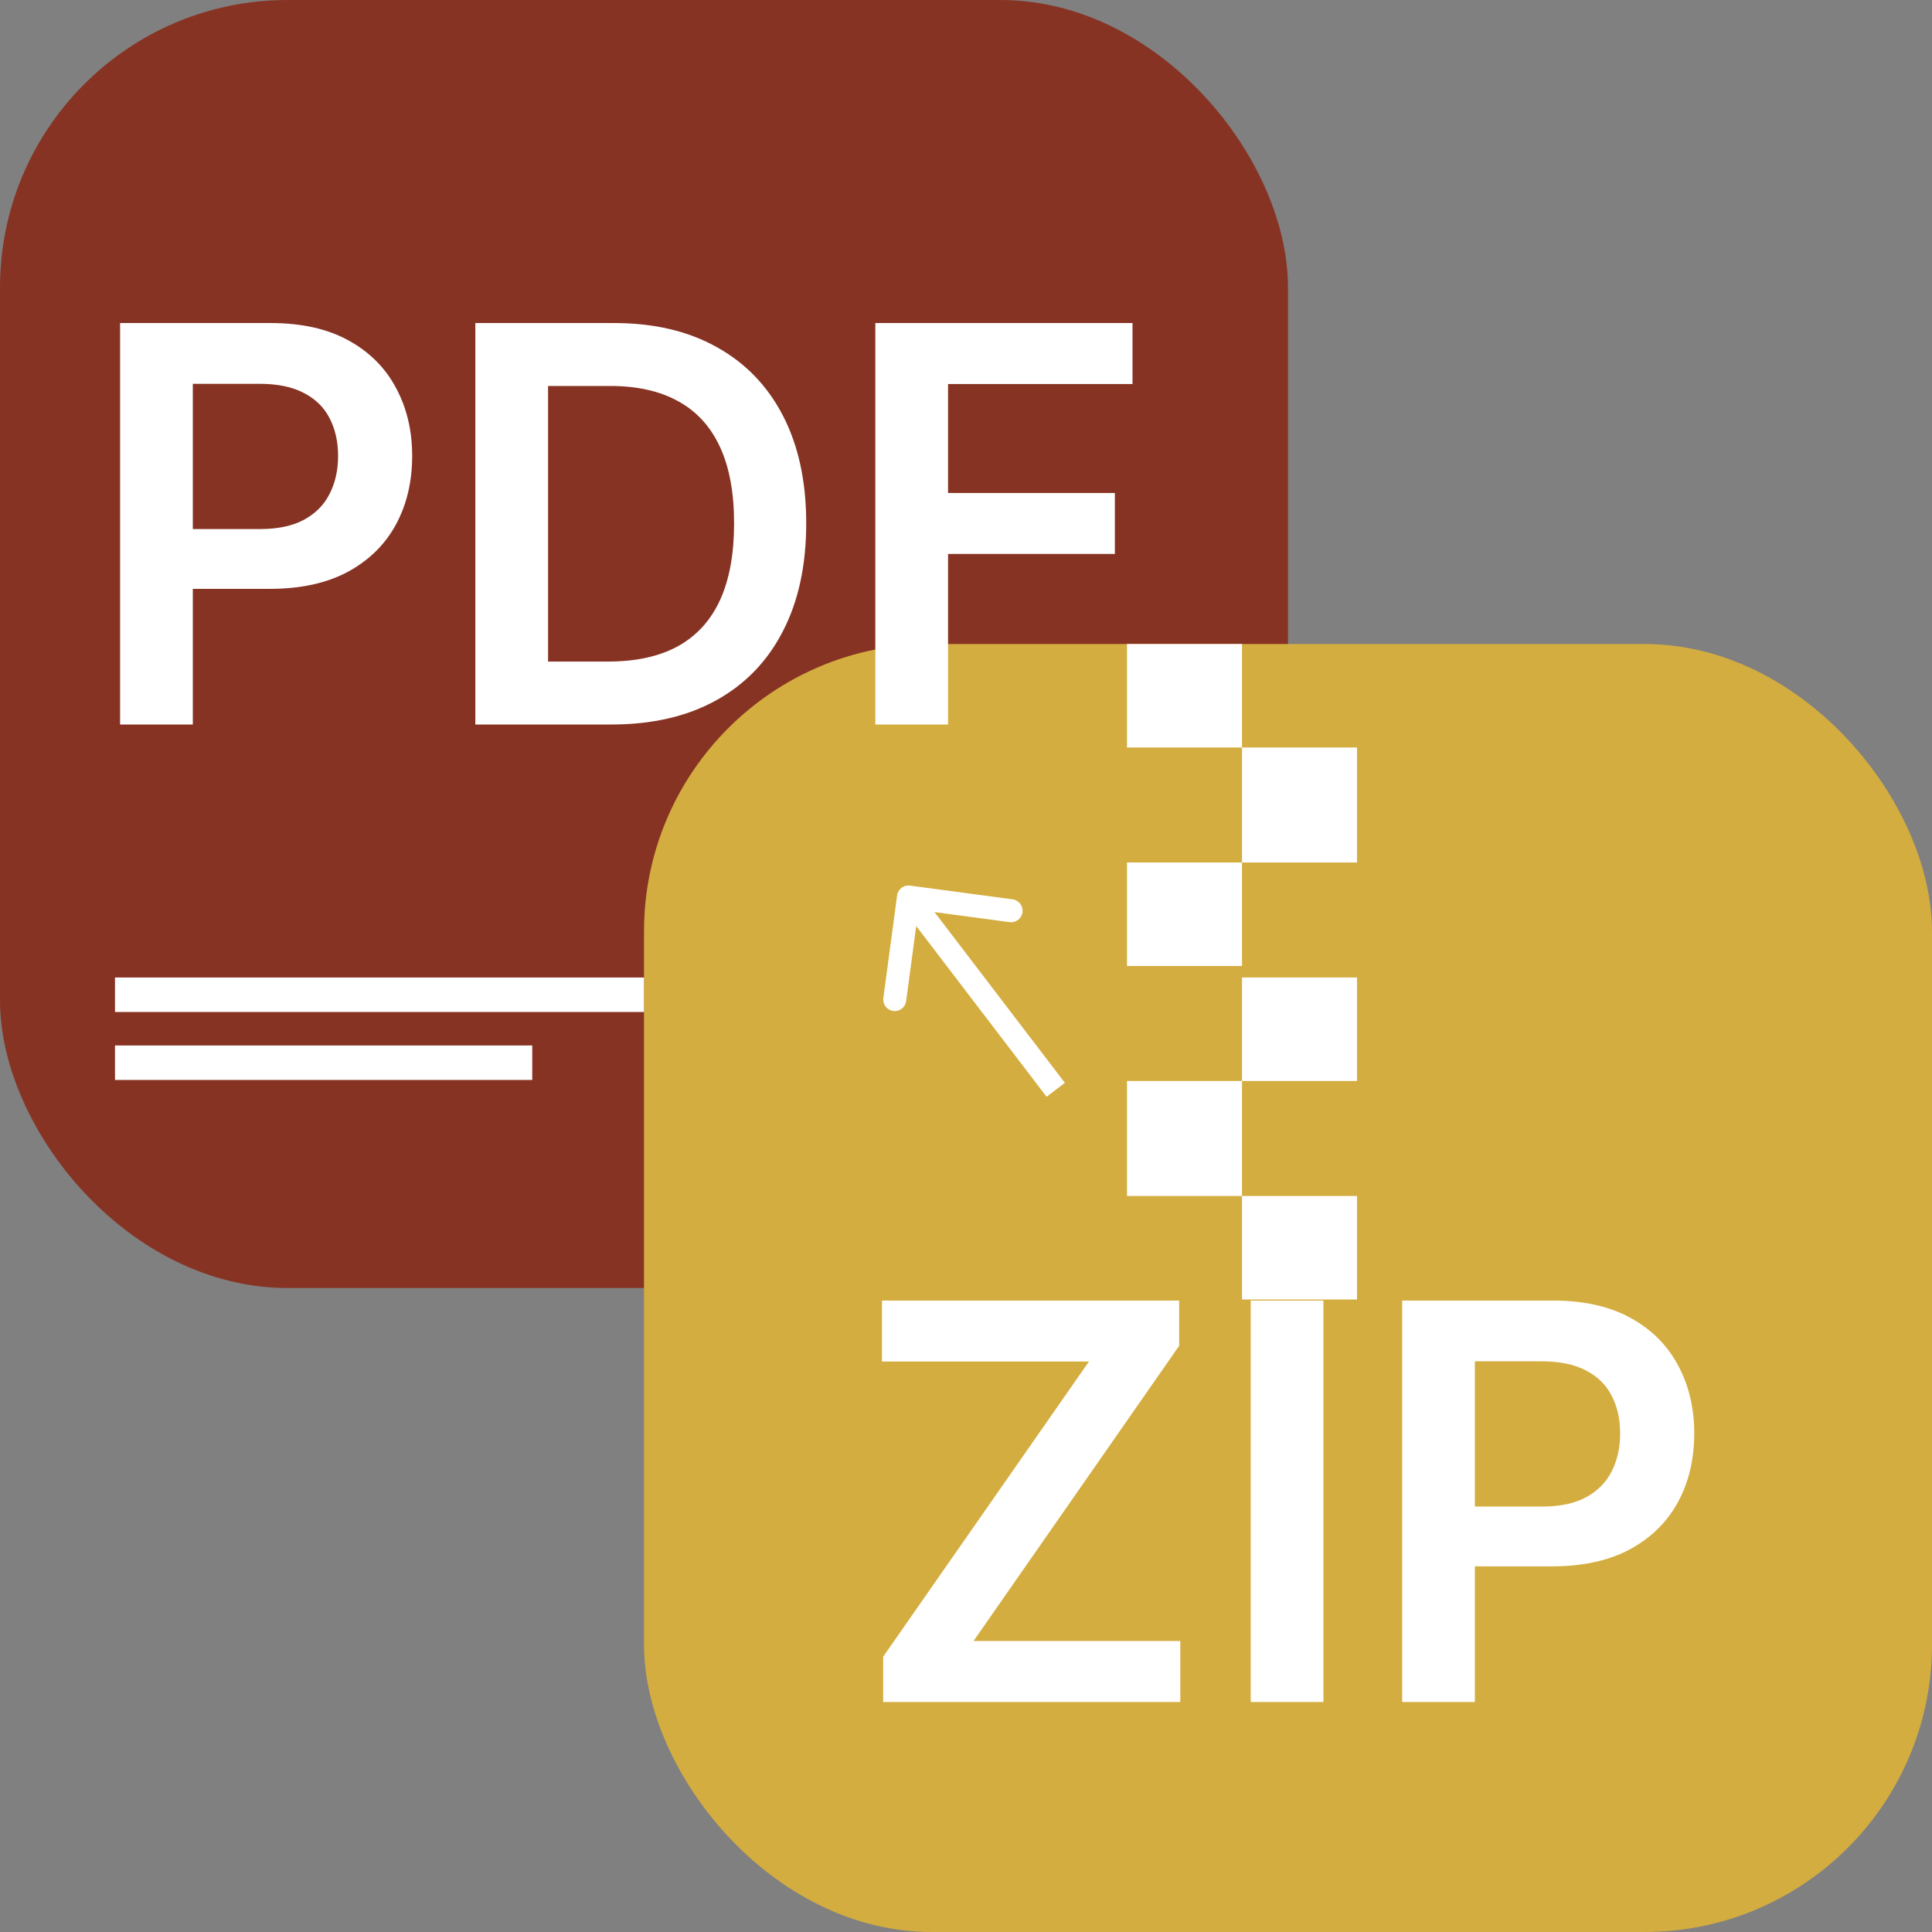 <svg width="168" height="168" viewBox="0 0 168 168" fill="none" xmlns="http://www.w3.org/2000/svg">
<rect x="0" y="0" width="168" height="168" fill="#808080" stroke="none"/>
<rect width="112" height="112" rx="25" fill="#873323"/>
<rect x="168" y="168" width="112" height="112" rx="25" transform="rotate(-180 168 168)" fill="#D4AD40"/>
<path d="M76.796 148V144.062L94.693 118.392H76.693V113.091H102.534V117.028L84.653 142.699H102.636V148H76.796ZM115.08 113.091V148H108.756V113.091H115.08ZM121.928 148V113.091H135.018C137.7 113.091 139.95 113.591 141.768 114.591C143.598 115.591 144.979 116.966 145.911 118.716C146.854 120.455 147.325 122.432 147.325 124.648C147.325 126.886 146.854 128.875 145.911 130.614C144.967 132.352 143.575 133.722 141.734 134.722C139.893 135.71 137.626 136.205 134.933 136.205H126.257V131.006H134.081C135.649 131.006 136.933 130.733 137.933 130.188C138.933 129.642 139.672 128.892 140.149 127.938C140.638 126.983 140.882 125.886 140.882 124.648C140.882 123.409 140.638 122.318 140.149 121.375C139.672 120.432 138.928 119.699 137.916 119.176C136.916 118.642 135.626 118.375 134.047 118.375H128.251V148H121.928Z" fill="white"/>
<path d="M10.443 63V28.091H23.534C26.216 28.091 28.466 28.591 30.284 29.591C32.114 30.591 33.494 31.966 34.426 33.716C35.369 35.455 35.841 37.432 35.841 39.648C35.841 41.886 35.369 43.875 34.426 45.614C33.483 47.352 32.091 48.722 30.25 49.722C28.409 50.71 26.142 51.205 23.449 51.205H14.773V46.006H22.597C24.165 46.006 25.449 45.733 26.449 45.188C27.449 44.642 28.188 43.892 28.665 42.938C29.153 41.983 29.398 40.886 29.398 39.648C29.398 38.409 29.153 37.318 28.665 36.375C28.188 35.432 27.443 34.699 26.432 34.176C25.432 33.642 24.142 33.375 22.562 33.375H16.767V63H10.443ZM53.163 63H41.334V28.091H53.402C56.868 28.091 59.845 28.79 62.334 30.188C64.834 31.574 66.754 33.568 68.095 36.17C69.436 38.773 70.106 41.886 70.106 45.511C70.106 49.148 69.43 52.273 68.078 54.886C66.737 57.5 64.8 59.506 62.266 60.903C59.743 62.301 56.709 63 53.163 63ZM47.658 57.528H52.856C55.288 57.528 57.317 57.085 58.942 56.199C60.567 55.301 61.788 53.966 62.606 52.193C63.425 50.409 63.834 48.182 63.834 45.511C63.834 42.841 63.425 40.625 62.606 38.864C61.788 37.091 60.578 35.767 58.976 34.892C57.385 34.006 55.408 33.562 53.044 33.562H47.658V57.528ZM76.115 63V28.091H98.479V33.392H82.439V42.869H96.945V48.17H82.439V63H76.115Z" fill="white"/>
<path d="M79.133 77.009C78.585 76.936 78.082 77.32 78.009 77.867L76.814 86.787C76.74 87.335 77.124 87.838 77.672 87.911C78.219 87.985 78.722 87.6 78.796 87.053L79.858 79.124L87.787 80.186C88.335 80.26 88.838 79.876 88.911 79.328C88.985 78.781 88.6 78.278 88.053 78.204L79.133 77.009ZM92.598 94.159L79.795 77.393L78.205 78.607L91.008 95.372L92.598 94.159Z" fill="white"/>
<line x1="10" y1="92.41" x2="46.282" y2="92.41" stroke="white" stroke-width="3"/>
<line x1="10" y1="86.5" x2="56" y2="86.5" stroke="white" stroke-width="3"/>
<rect x="98" y="56" width="10" height="9" fill="white"/>
<rect x="108" y="65" width="10" height="10" fill="white"/>
<rect x="98" y="75" width="10" height="9" fill="white"/>
<rect x="108" y="85" width="10" height="9" fill="white"/>
<rect x="98" y="94" width="10" height="10" fill="white"/>
<rect x="108" y="104" width="10" height="9" fill="white"/>
</svg>
